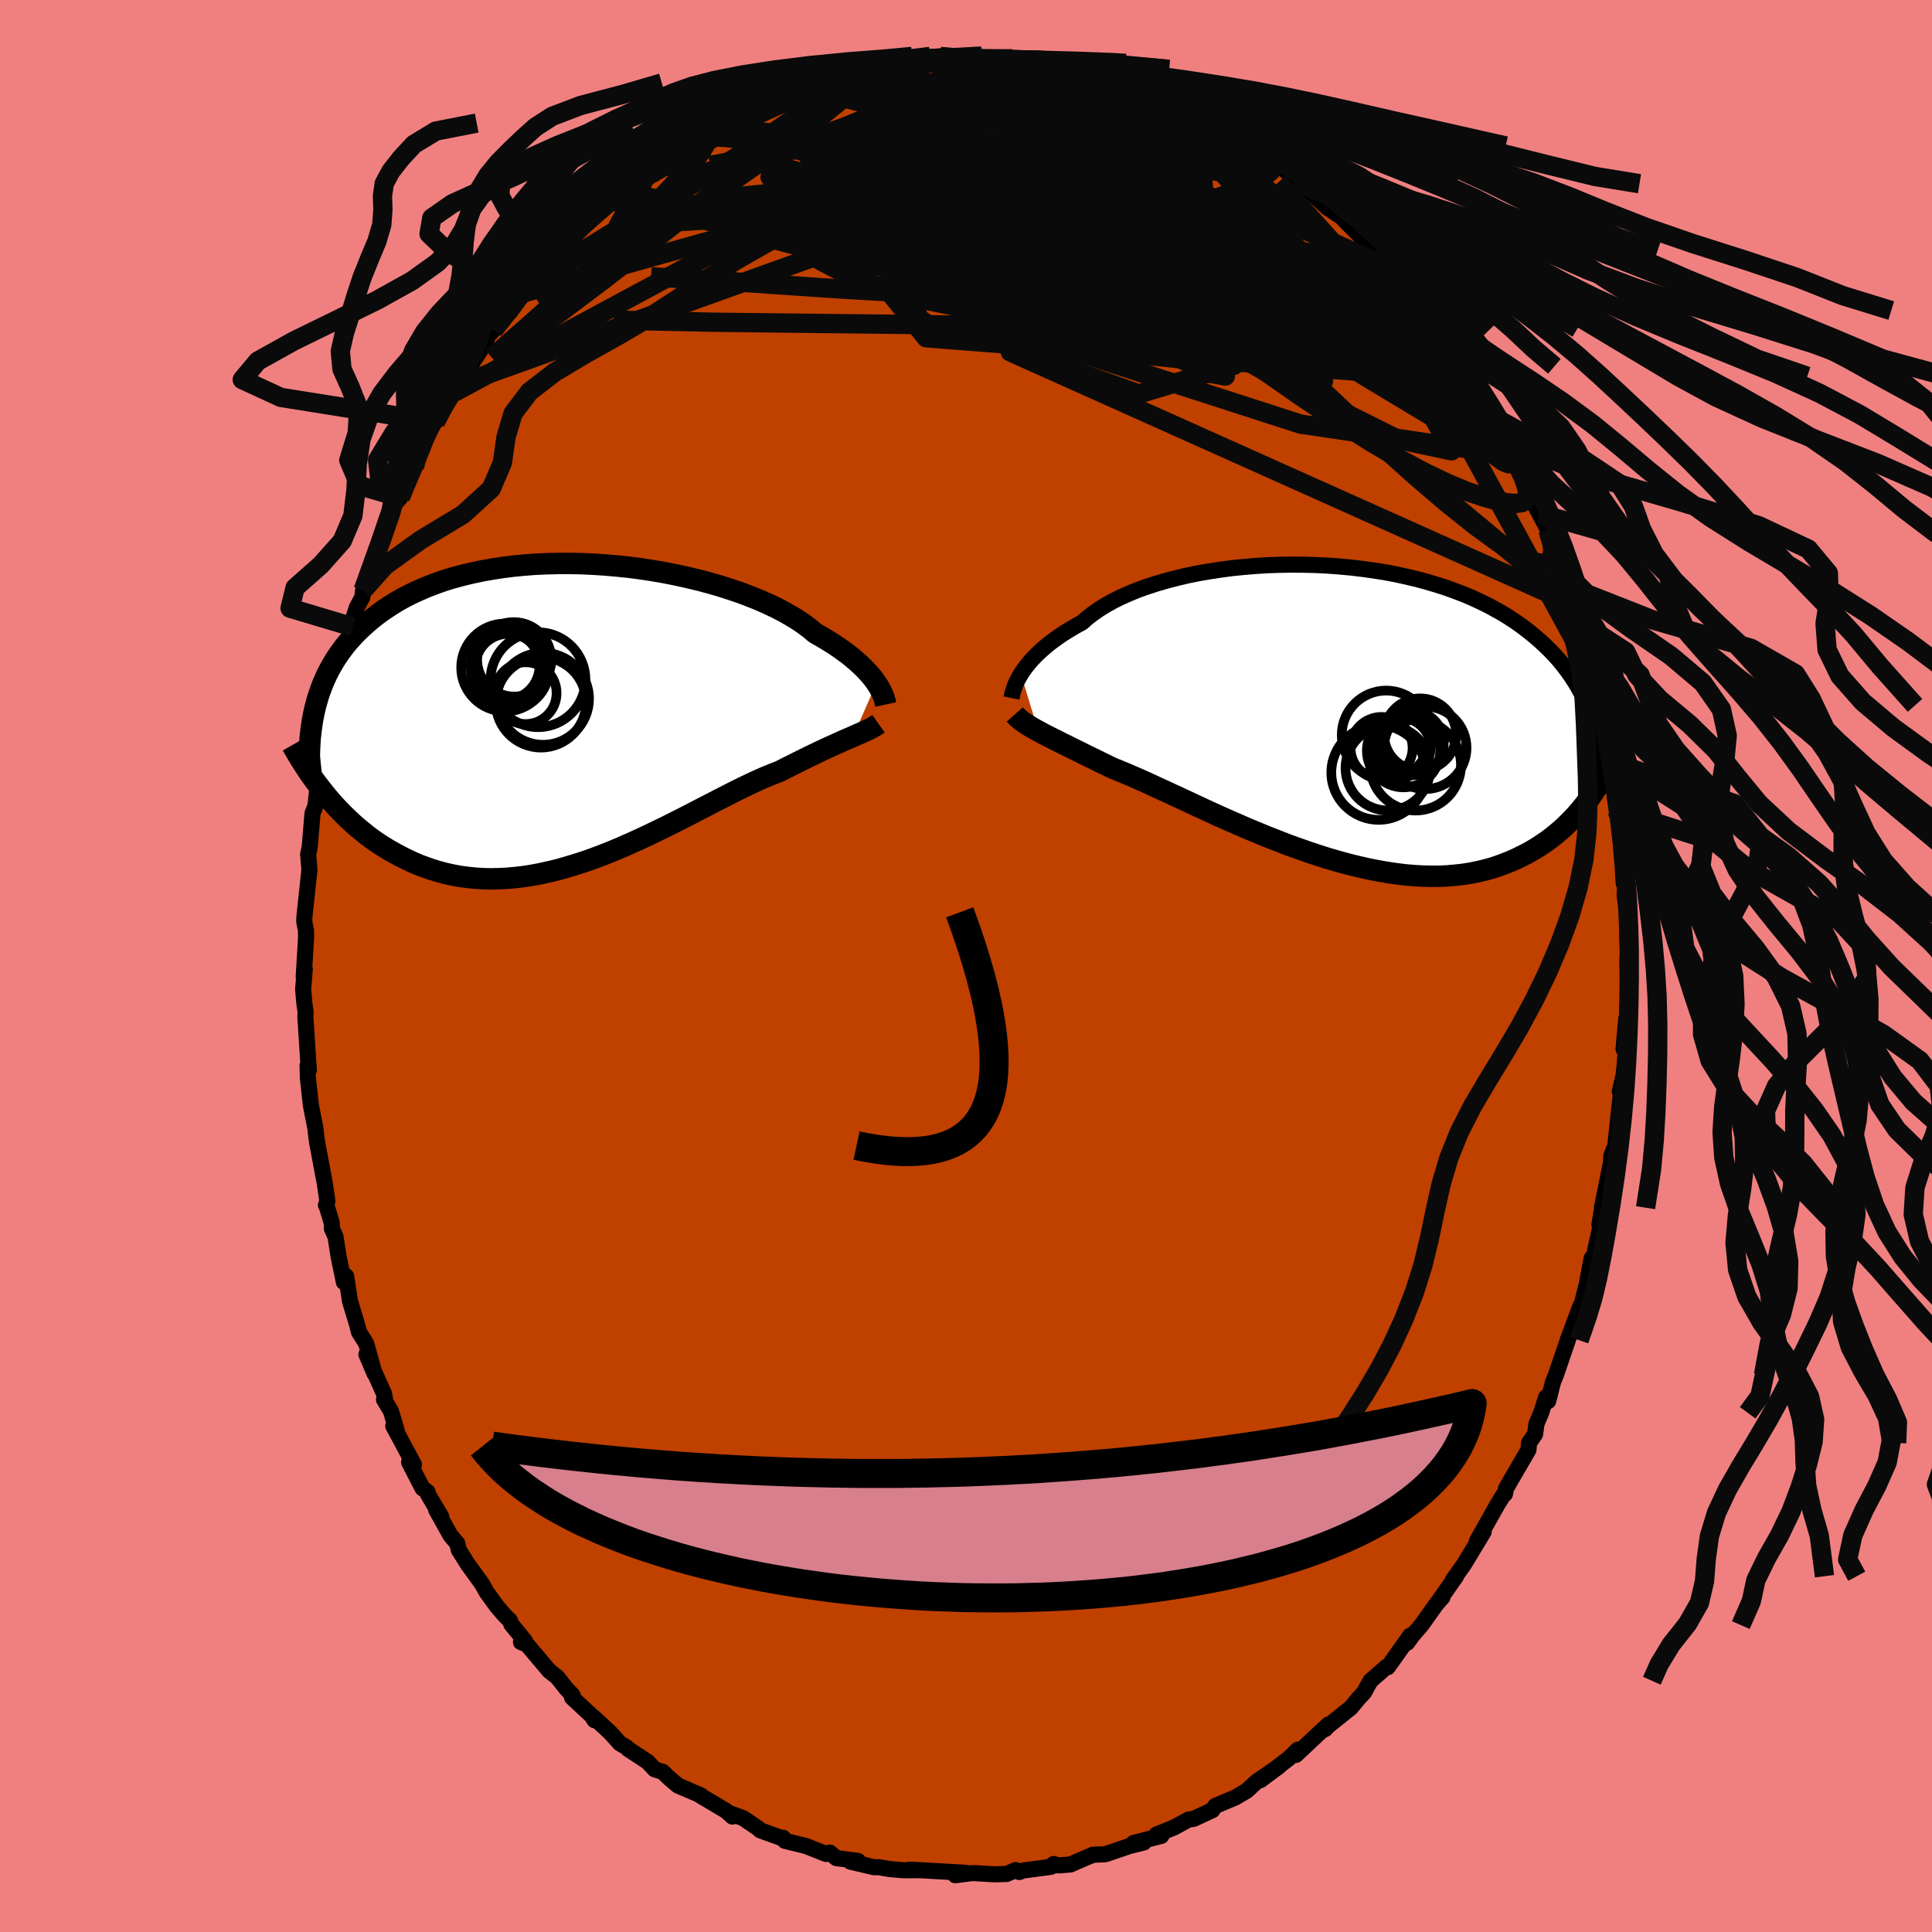 <svg xmlns="http://www.w3.org/2000/svg" width="500" height="500" viewBox="-100 -100 200 200"><defs><clipPath id="c"><path d="m31.4-3.18-.21-.3-.24-.31-.27-.32-.3-.33-.33-.34-.36-.35-.39-.34-.42-.36-.45-.36-.49-.36-.51-.36-.54-.36-.58-.36-.6-.36-.64-.36-.52-.44-.58-.44-.64-.44-.7-.43-.75-.43-.8-.42-.86-.41-.9-.4-.95-.38-.99-.38-1.03-.35-1.06-.34-1.1-.32-1.13-.3-1.16-.28-1.18-.26-1.2-.24-1.21-.21-1.23-.19-1.23-.16-1.24-.13-1.24-.11-1.24-.08-1.23-.06-1.22-.02h-1.22l-1.2.03-1.18.05-1.16.09-1.14.11-1.11.14-1.09.17-1.07.19-1.03.22-1 .24-.96.26-.94.29-.9.32-.86.33-.83.36-.8.37-.76.39-.72.41-.69.43-.66.44-.62.45-.59.46-.56.48-.53.48-.5.49-.47.5-.45.51-.42.53-.39.53-.37.54-.33.55-.32.56-.29.56-.26.58-.24.57-.22.59-.2.59-.17.6-.16.6.93 8.7.39.48.41.48.42.47.44.46.44.45.47.45.47.44.49.43.5.41.51.41.53.39.55.38.56.36.57.35.59.33.6.32.62.31.63.3.66.28.67.25.69.24.7.21.72.19.74.16.76.14.77.1.79.08.8.05.82.02.83-.02.84-.04.86-.08.87-.1.88-.14.89-.17.9-.2.91-.22.91-.26.92-.28.93-.3.93-.33.93-.35.93-.37.93-.39.93-.41.93-.42.92-.43.91-.44.91-.44.9-.45.89-.45.88-.45.86-.45.86-.44.83-.43.82-.42.8-.41.78-.39.76-.37.74-.35.72-.33.7-.3.67-.27.64-.25.62-.32.61-.3.59-.3.57-.28.56-.28.54-.26.52-.25.51-.24.49-.23.47-.21.46-.21.43-.19.42-.19.4-.17.37-.16"/></clipPath><clipPath id="b"><path d="m-32.28-4.07.21-.33.25-.35.27-.34.3-.36.33-.36.36-.36.39-.36.42-.37.45-.37.48-.36.52-.37.54-.36.57-.35.61-.36.63-.34.53-.47.58-.45.64-.45.7-.43.74-.42.81-.4.85-.38.9-.37.95-.34.99-.32 1.03-.3 1.07-.28 1.09-.26 1.13-.23 1.16-.2 1.18-.18 1.2-.16 1.21-.12 1.22-.1 1.24-.08 1.24-.04 1.24-.02 1.23.01 1.24.03 1.22.06 1.22.09 1.2.11 1.19.14 1.16.16 1.15.18 1.12.21 1.1.24 1.07.25 1.04.28 1.01.3.98.31.94.34.92.35.88.37.84.39.82.4.77.42.75.42.71.44.68.45.64.46.62.47.59.48.56.48.53.49.51.49.48.5.46.51.43.52.4.52.38.53.36.54.34.54.31.55.29.55.27.56.25.56.23.56.21.57-.2 8.27-.33.43-.34.44-.35.43-.36.42-.38.41-.4.41-.41.41-.43.39-.45.38-.46.37-.48.37-.5.34-.51.34-.53.32-.55.31-.57.29-.59.29-.61.27-.64.25-.65.24-.68.22-.7.19-.72.17-.75.15-.77.12-.79.09-.82.07-.84.04h-.86l-.88-.02-.9-.05-.93-.08-.94-.12-.96-.14-.97-.17-1-.2-1-.23-1.02-.25-1.02-.28-1.04-.3-1.04-.33-1.05-.35-1.06-.37-1.05-.38-1.05-.41-1.05-.41-1.04-.43-1.04-.43-1.03-.45-1.01-.44-1.01-.45-.98-.45-.97-.45-.94-.44-.93-.43-.9-.42-.87-.4-.85-.39-.81-.38-.79-.35-.75-.33-.72-.31-.68-.28-.65-.26-.66-.32-.64-.31-.62-.31-.61-.29-.58-.29-.56-.28-.54-.26-.51-.26-.5-.24-.47-.24-.45-.23-.43-.21-.41-.21-.38-.2-.36-.2"/></clipPath><filter id="a"><feTurbulence baseFrequency=".05" numOctaves="3" result="noise" type="noise"/><feDisplacementMap in="SourceGraphic" in2="noise" scale="2"/></filter></defs><rect width="100%" height="100%" x="-100" y="-100" fill="#F08080"/><path fill="#C04000" stroke="#000" stroke-linejoin="round" stroke-width="1.667" d="m68.47-.58.05 2.81.14-1.3-.27 5.53-.04-.98-.28 3.11.28.17-.28 2.58-.39 1.66.42-.8-.35 1.48-.26 2.37-.3 2.8-.13.13-.25.66-.05.77-.93 4.61.09-.35-.35 2.11.22-.32-1 4.52-.02-.74-.54 2.85-.42 1.64.15-.45v.16l-.42.93-1.27 3.41.03-.04-1.24 3.61-.31.78-.48 1.91-.21-.4-.52 1.61-.48 1.13-.15 1.09-.63.91-.05.7-1.87 3.21-.46.81-.11.56-.11.03-.63 1-2.16 3.84.7-.96-2.04 3.38-1.14 1.59.33-.37-1.67 2.38.25-.2-.65.74-1.52 2.14-.92 1.06-.56.77.31-.74-2.31 3.26-.15-.02-1.64 1.43-.37.65-.27.52-.63.69-.77.93-2.39 1.92-.27.3.35-.48-1.1 1.01-2.28 2.14.21-.55-.94.91-2.94 2.25 1.93-1.44-2.32 1.59-1.03.95-1.17.69-1.61.68-.48.21-.3.43-1.94.9-.5.06-1.53.83-1.82.74.51.13-2.87.73 1.06-.05-1.52.38-2.4.82-.18.03-1.18.04-.16.1.03-.04-2.19.95-1.24.1-.5-.15-.27.29-2.91.39-.37.15-.39-.2-.92.4-1.24.04-1.99-.12H.54l-1.65.21 1.08-.25-4.94-.28-.88-.04.88.05-1.51.01-1.46-.13-1.08-.19h-.52l-2.42-.57.78-.08-2.24-.29-.68-.57-.39.14-2.08-.82-2.18-.54-.17-.23-.01-.08.1.12-2.48-.9-.19-.19-1.57-1.07-1.2-.43.09.27-.61-.56-2.71-1.61.06-.02-2.38-1.02-.93-.79-.64-.63-.84-.26-.7-.76-2.03-1.33-.19-.2-.67-.39-1.03-1.14-1.69-1.56.09.3-.32-.48-2.01-1.87.05-.25-.67-.7-.91-1.16-.81-.63-2.34-2.76-.61-.24.42-.11-1.41-1.72-.16-.41-.55-.54-.8-.93-1.07-1.48-.44-.8-1.53-2.12-.9-1.44-.15-.66-.7-.82-1.49-2.67.53.72-1.36-2.29-.06-.28-.52-.37-1.39-2.7.5.24-2.14-3.99.38.55-.62-2.09-.72-1.2.15.22-.14-.81-1.83-4.08.84 1.97-.86-3.09-.75-1.2-.19-.75-.74-2.45-.4-2.58-.23.62-.55-2.66-.32-2.05-.37-.82-.01-.58-.56-1.86-.05-.01.15-.4-.27-1.86-.78-4.16-.09-.61-.1-.91-.47-2.41-.31-2.82-.03-1.28.05.27.08.24-.36-5.56.03-.49-.12-.77-.14-1.58.17-2.09-.11.78.24-3.94v-.83l-.11-.51-.08-.48.02-.42.49-4.59.03-.26-.13-1.65.16-.72.29-3.5.3-.75.25-2.26.06-.07.23-3.18-.06.77.72-3.57.27-.71.25-.99-.02-.33-.06.65 1.06-5.71.2-.4.94-2.51.04-.24-.33.25.74-2.28.56-1.03.09-.74 1.48-4.57-.51 1.91.81-1.89-.01-.35 1.58-4.14.5-.55.08-.65-.14.72 1.52-3.19.12-.68 1.33-2.79.74-1.48-.03.25 1.95-3.07.26-.73.79-1.4-.75 1.5.6-1.09.95-1.31 1.4-2.12.26-.71.57-.59 1.46-1.82.1-.07 1.2-1.86 1.13-1.21.82-.88 1.58-1.61.79-1.53-1.25 1.53 2.44-2.34.65-.82.28-.04 3.11-2.66.1-.39.46-.55-.49.66.74-.78 1.2-1.15 1.38-.63.58-.61.37-.21 1.93-1.58 1.2-.66 1.07-.69 1.87-1.22.31-.06.9-.25-.96-.03 4.17-1.65.21-.19 1.76-.99.59-.02-.14-.19 2.51-1.08-.48.68 2.13-1-.11.23 1.78-.69 1.61-.27-1.06.17 1.7-.5 1.03-.29 1.75-.01 1.93-.27.46-.48-.71.29 3.17-.32-.18-.12 1.15-.17 1.88.15.49.07 1.1.05.4-.31.95.29.32.13 3.53.02.27.03 1.78.31-.36.15.2-.17 2.02.62.27-.03 4.24.97.84.42 1.41.3-1.57-.59 2.28.58.75.59 1.73.73.86.37.03-.27 2.1 1.05-.64-.25 1.74.67.78.57.81.7 1.01.38 1.66 1 .92.74 1.95.84 1.12.69-1.03-.43 3.06 2.35.22.4.85.37-.6-.31 2.7 2.48.74.48 1.24.85-.24-.07 2.11 2.12-.13-.01 1.18 1.11 1.12 1.21 1.1 1.5-.6-.91.9 1.32 2.03 2.07-.42-.21.83 1.19 2.11 2.15-.61-.3 1.43 2.23 1.24 1.71.13-.02.58 1.03.28.41.56.89.91 1.93.63.94.52.63.34.7 1.11 2.69.64 1.09.84 1.5.61 1.78.8 1.66-.71-1.29 1.55 2.91.11.42.57 1.86.06-.77 1 3.29.29 1.1.6 1.85.69 1.83.17.41 1.03 3.9-.37-.39.31 1.09 1.09 3.64-.55-1.36.42.96.77 3.78.28 1.23.15 1.4.12-.09-.03-.03.2 3.28.26 1.7.07-.06.31 3.32.21 2.56.11 1.72.19.26-.1.92.16 1.21.1.81.05 2.81.09.28-.11 1.7.05 2.81" filter="url(#a)"/><path fill="#fff" d="m-32.28-4.07.21-.33.25-.35.27-.34.3-.36.33-.36.36-.36.39-.36.42-.37.45-.37.48-.36.52-.37.54-.36.57-.35.61-.36.63-.34.53-.47.58-.45.64-.45.7-.43.74-.42.81-.4.85-.38.9-.37.95-.34.99-.32 1.03-.3 1.07-.28 1.09-.26 1.13-.23 1.16-.2 1.18-.18 1.2-.16 1.21-.12 1.22-.1 1.24-.08 1.24-.04 1.24-.02 1.23.01 1.24.03 1.22.06 1.22.09 1.2.11 1.19.14 1.16.16 1.15.18 1.12.21 1.1.24 1.07.25 1.04.28 1.01.3.98.31.94.34.92.35.88.37.84.39.82.4.77.42.75.42.71.44.68.45.64.46.62.47.59.48.56.48.53.49.51.49.48.5.46.51.43.52.4.52.38.53.36.54.34.54.31.55.29.55.27.56.25.56.23.56.21.57-.2 8.27-.33.43-.34.44-.35.43-.36.42-.38.41-.4.41-.41.41-.43.39-.45.38-.46.37-.48.37-.5.34-.51.34-.53.32-.55.31-.57.29-.59.29-.61.27-.64.25-.65.24-.68.22-.7.19-.72.17-.75.15-.77.12-.79.09-.82.07-.84.04h-.86l-.88-.02-.9-.05-.93-.08-.94-.12-.96-.14-.97-.17-1-.2-1-.23-1.02-.25-1.02-.28-1.04-.3-1.04-.33-1.05-.35-1.06-.37-1.05-.38-1.05-.41-1.05-.41-1.04-.43-1.04-.43-1.03-.45-1.01-.44-1.01-.45-.98-.45-.97-.45-.94-.44-.93-.43-.9-.42-.87-.4-.85-.39-.81-.38-.79-.35-.75-.33-.72-.31-.68-.28-.65-.26-.66-.32-.64-.31-.62-.31-.61-.29-.58-.29-.56-.28-.54-.26-.51-.26-.5-.24-.47-.24-.45-.23-.43-.21-.41-.21-.38-.2-.36-.2" filter="url(#a)" transform="translate(37.96 -26.14)"/><path fill="#fff" d="m31.4-3.18-.21-.3-.24-.31-.27-.32-.3-.33-.33-.34-.36-.35-.39-.34-.42-.36-.45-.36-.49-.36-.51-.36-.54-.36-.58-.36-.6-.36-.64-.36-.52-.44-.58-.44-.64-.44-.7-.43-.75-.43-.8-.42-.86-.41-.9-.4-.95-.38-.99-.38-1.03-.35-1.06-.34-1.1-.32-1.13-.3-1.16-.28-1.18-.26-1.2-.24-1.21-.21-1.23-.19-1.23-.16-1.24-.13-1.24-.11-1.24-.08-1.23-.06-1.22-.02h-1.22l-1.2.03-1.18.05-1.16.09-1.14.11-1.11.14-1.09.17-1.07.19-1.03.22-1 .24-.96.26-.94.29-.9.32-.86.33-.83.36-.8.37-.76.39-.72.41-.69.43-.66.44-.62.45-.59.46-.56.48-.53.48-.5.49-.47.5-.45.51-.42.53-.39.53-.37.54-.33.55-.32.56-.29.56-.26.58-.24.57-.22.59-.2.59-.17.6-.16.6.93 8.7.39.48.41.48.42.47.44.46.44.45.47.45.47.44.49.43.5.41.51.41.53.39.55.38.56.36.57.35.59.33.6.32.62.31.63.3.66.28.67.25.69.24.7.21.72.19.74.16.76.14.77.1.79.08.8.05.82.02.83-.02.84-.04.86-.08.87-.1.88-.14.89-.17.9-.2.91-.22.91-.26.92-.28.93-.3.93-.33.93-.35.93-.37.93-.39.93-.41.93-.42.92-.43.91-.44.91-.44.9-.45.89-.45.88-.45.86-.45.86-.44.83-.43.82-.42.8-.41.78-.39.76-.37.74-.35.72-.33.7-.3.67-.27.64-.25.62-.32.61-.3.59-.3.57-.28.56-.28.54-.26.52-.25.51-.24.49-.23.47-.21.46-.21.43-.19.42-.19.4-.17.37-.16" filter="url(#a)" transform="translate(-40.67 -26.1)"/><g fill="none" stroke="#000" transform="translate(37.96 -26.14)"><path stroke-linejoin="round" stroke-width="1.667" d="m-33.25-1.6.03-.15.04-.18.04-.2.07-.23.08-.24.09-.27.12-.28.14-.29.17-.31.19-.32.21-.33.25-.35.27-.34.3-.36.33-.36.36-.36.39-.36.42-.37.45-.37.48-.36.52-.37.54-.36.57-.35.61-.36.63-.34.53-.47.58-.45.64-.45.7-.43.74-.42.81-.4.85-.38.9-.37.95-.34.99-.32 1.03-.3 1.07-.28 1.09-.26 1.13-.23 1.16-.2 1.18-.18 1.2-.16 1.21-.12 1.22-.1 1.24-.08 1.24-.04 1.24-.02 1.23.01 1.24.03 1.22.06 1.22.09 1.2.11 1.19.14 1.16.16 1.15.18 1.12.21 1.1.24 1.07.25 1.04.28 1.01.3.98.31.94.34.92.35.88.37.84.39.82.4.77.42.75.42.71.44.68.45.64.46.62.47.59.48.56.48.53.49.51.49.48.5.46.51.43.52.4.52.38.53.36.54.34.54.31.55.29.55.27.56.25.56.23.56.21.57.2.57.17.58.17.57.14.58.13.58.11.58.1.58.09.59.07.59.06.58" filter="url(#a)"/><path stroke-linejoin="round" stroke-width="2.222" d="m-32.91.1.15.17.18.17.19.17.21.17.23.16.25.17.28.17.29.18.32.18.34.18.36.2.38.2.41.21.43.21.45.23.47.24.5.24.51.26.54.26.56.28.58.29.61.29.62.31.64.31.66.32.65.26.68.28.72.31.75.33.79.35.81.38.85.39.87.4.9.42.93.43.94.44.97.45.98.45 1.01.45 1.01.44 1.03.45 1.04.43 1.04.43 1.05.41 1.05.41 1.05.38 1.06.37 1.05.35 1.04.33 1.04.3 1.02.28 1.02.25 1 .23 1 .2.97.17.96.14.94.12.93.08.9.05.88.02h.86l.84-.04.82-.07.79-.09.77-.12.75-.15.72-.17.7-.19.68-.22.65-.24.64-.25.61-.27.59-.29.57-.29.55-.31.53-.32.51-.34.5-.34.48-.37.46-.37.45-.38.43-.39.41-.41.4-.41.38-.41.36-.42.35-.43.34-.44.33-.43.31-.44.29-.44.29-.44.27-.45.26-.44.25-.45.24-.44.23-.44.22-.44.21-.44" filter="url(#a)"/><circle cx="5.534" cy="2.223" r="4.596" clip-path="url(#b)" filter="url(#a)"/><circle cx="5.059" cy="3.568" r="3.212" clip-path="url(#b)" filter="url(#a)"/><circle cx="7.334" cy="3.853" r="3.796" clip-path="url(#b)" filter="url(#a)"/><circle cx="8.164" cy="3.053" r="3.336" clip-path="url(#b)" filter="url(#a)"/><circle cx="7.064" cy="3.533" r="3.07" clip-path="url(#b)" filter="url(#a)"/><circle cx="4.754" cy="6.113" r="4.896" clip-path="url(#b)" filter="url(#a)"/><circle cx="8.584" cy="5.348" r="4.698" clip-path="url(#b)" filter="url(#a)"/><circle cx="5.709" cy="5.658" r="4.382" clip-path="url(#b)" filter="url(#a)"/><circle cx="9.049" cy="2.168" r="3.732" clip-path="url(#b)" filter="url(#a)"/><circle cx="9.584" cy="3.553" r="4.27" clip-path="url(#b)" filter="url(#a)"/></g><g fill="none" stroke="#000" transform="translate(-40.67 -26.1)"><path stroke-linejoin="round" stroke-width="2.222" d="m32.36-.97-.03-.14-.03-.16-.05-.17-.06-.2-.08-.22-.1-.23-.12-.25-.14-.27-.16-.28-.19-.29-.21-.3-.24-.31-.27-.32-.3-.33-.33-.34-.36-.35-.39-.34-.42-.36-.45-.36-.49-.36-.51-.36-.54-.36-.58-.36-.6-.36-.64-.36-.52-.44-.58-.44-.64-.44-.7-.43-.75-.43-.8-.42-.86-.41-.9-.4-.95-.38-.99-.38-1.03-.35-1.06-.34-1.1-.32-1.13-.3-1.16-.28-1.18-.26-1.2-.24-1.21-.21-1.23-.19-1.23-.16-1.24-.13-1.24-.11-1.24-.08-1.23-.06-1.22-.02h-1.22l-1.2.03-1.18.05-1.16.09-1.14.11-1.11.14-1.09.17-1.07.19-1.03.22-1 .24-.96.26-.94.29-.9.32-.86.33-.83.36-.8.37-.76.39-.72.41-.69.43-.66.44-.62.45-.59.46-.56.48-.53.48-.5.49-.47.5-.45.51-.42.53-.39.53-.37.54-.33.55-.32.56-.29.56-.26.58-.24.57-.22.59-.2.59-.17.6-.16.6-.13.6-.12.61-.09.61-.08.61-.07.62-.04.62-.03.62-.02.62v.62l.02.63" filter="url(#a)"/><path stroke-linejoin="round" stroke-width="2.222" d="m31.61 1.02-.17.12-.19.12-.21.12-.23.13-.25.12-.27.13-.3.13-.31.14-.34.15-.36.16-.37.16-.4.17-.42.19-.43.19-.46.21-.47.21-.49.23-.51.24-.52.25-.54.26-.56.28-.57.28-.59.3-.61.3-.62.32-.64.25-.67.27-.7.3-.72.33-.74.35-.76.37-.78.39-.8.41-.82.42-.83.43-.86.44-.86.45-.88.45-.89.45-.9.45-.91.44-.91.44-.92.43-.93.42-.93.41-.93.39-.93.37-.93.35-.93.33-.93.3-.92.28-.91.26-.91.22-.9.2-.89.17-.88.14-.87.1-.86.08-.84.04-.83.02-.82-.02-.8-.05-.79-.08-.77-.1-.76-.14-.74-.16-.72-.19-.7-.21-.69-.24-.67-.25-.66-.28-.63-.3-.62-.31-.6-.32-.59-.33-.57-.35-.56-.36-.55-.38-.53-.39-.51-.41-.5-.41-.49-.43-.47-.44-.47-.45-.44-.45-.44-.46-.42-.47-.41-.48-.39-.48-.38-.48-.37-.48-.36-.49-.35-.49-.33-.5-.32-.49-.31-.49-.3-.49-.29-.5-.28-.49" filter="url(#a)"/><circle cx="-6.701" cy="-4.875" r="3.418" clip-path="url(#c)" filter="url(#a)"/><circle cx="-3.121" cy="-1.565" r="4.764" clip-path="url(#c)" filter="url(#a)"/><circle cx="-6.106" cy="-5.62" r="3.83" clip-path="url(#c)" filter="url(#a)"/><circle cx="-6.536" cy="-4.56" r="4.024" clip-path="url(#c)" filter="url(#a)"/><circle cx="-7.036" cy="-4.995" r="3.56" clip-path="url(#c)" filter="url(#a)"/><circle cx="-3.331" cy="-1.185" r="4.674" clip-path="url(#c)" filter="url(#a)"/><circle cx="-7.041" cy="-4.805" r="4.548" clip-path="url(#c)" filter="url(#a)"/><circle cx="-6.151" cy="-5.62" r="3.878" clip-path="url(#c)" filter="url(#a)"/><circle cx="-3.636" cy="-3.535" r="4.91" clip-path="url(#c)" filter="url(#a)"/><circle cx="-4.911" cy="-2.145" r="3.198" clip-path="url(#c)" filter="url(#a)"/></g><g fill="none" stroke="#0A0A0A" stroke-linejoin="round" stroke-width="2"><path d="m26.55-86.63 1.38.86 1.16.7.92.58.65.5.4.43.14.35-.11.24-.36.13-.61.02-.87-.1-1.18-.24-1.56-.39-2-.57-2.47-.76-2.9-.95-3.3-1.16-3.7-1.36-4.19-1.62-4.84-1.94m49.03 30.86.39.63.55.97.6 1.06.56 1 .5.93.45.87.36.78.25.62.07.34-.13-.02-.38-.43-.62-.86-.87-1.28-1.13-1.68-1.38-2.09-1.64-2.5-1.85-2.87-2-3.2" filter="url(#a)"/><path d="m-19.21-90.14.67-.33 1.33-.28 1.59-.19 1.77-.13 1.95-.12 2.06-.09 2.14-.07 2.23-.05 2.31-.03 2.4-.03h2.43l2.41.01 2.32.05 2.17.06 2.01.06 1.78.03 1.48-.06 1.03-.17m39.65 34.6.44.69.44.95.38.98.22.79-.01.44-.3.01-.62-.46-.94-.93-1.25-1.37-1.58-1.82-1.92-2.27-2.3-2.76-2.71-3.29-3.16-3.84-3.69-4.48-4.36-5.25" filter="url(#a)"/><path d="m-19.35-90.33 1.9-.4 1.94.22 2.45.53 3.02.79 3.51 1.05 3.96 1.3 4.4 1.55 4.83 1.77 5.28 1.99 5.63 2.16 5.87 2.29 5.96 2.33 6.03 2.38 6.14 2.43M7.69-93.27l.78.1 1.48.39 1.86.53 1.96.59 1.79.56 1.56.52 1.37.49 1.24.47 1.15.45 1.01.4.81.31.56.2.31.07.07-.03-.18-.14-.41-.22-.73-.37m22.2 17.64-.06-.15.5.61.54.71.39.59.2.42-.04.24-.31.01-.66-.29-1.04-.66-1.46-1.07-1.88-1.49-2.3-1.89-2.7-2.26-3.1-2.63-3.54-3.03-4.03-3.5" filter="url(#a)"/><path d="m43.92-72.22.93 1.28.58.97.16.7-.18.54-.51.42-.89.26-1.3.07-1.76-.19-2.25-.45-2.73-.71-3.22-.95-3.69-1.17-4.18-1.37-4.71-1.59-5.26-1.84-5.84-2.11-6.42-2.38-6.99-2.67-7.5-3.07m9.17-7.68 1.32.12.78.09.49.09.32.14.2.21.06.29-.16.37-.5.46-.94.56-1.41.69-1.85.82-2.24.98-2.64 1.13-3.08 1.25-3.65 1.36-4.33 1.46-5 1.53-5.41 1.49" filter="url(#a)"/><path d="m-16.84-91.41.19.21.62-.08.59-.07.4.05.18.18-.05.35-.25.51-.46.7-.75.93-1.1 1.16-1.5 1.43-1.94 1.69-2.36 1.97-2.78 2.26-3.23 2.59-3.72 2.96-4.24 3.32-4.74 3.57-5.05 3.5m73.58-22.45 1.39.87 1.17.71.93.61.69.53.49.5.3.44.11.38-.08.31-.29.24-.5.16-.73.08-.98-.02-1.27-.14-1.59-.26-1.93-.38-2.29-.52-2.65-.67-3.04-.82-3.41-.97-3.79-1.13-4.24-1.27L.03-89.4l-5.45-1.62" filter="url(#a)"/><path d="m15.1-91.75 1.71.56 1.21.52.91.42.65.33.42.25.24.22.05.22-.13.21-.32.21-.52.21-.76.18-1.02.15-1.35.08-1.75.02-2.2-.07-2.65-.15-3.1-.25-3.51-.35-3.92-.48-4.4-.58-4.89-.68m-18.9 5.69 1.45-.59 1.95-.2 2.32.21 2.83.5 3.44.71 4.02.87 4.5 1.05 4.83 1.25 5.11 1.46 5.39 1.66 5.67 1.86 5.95 2.03 6.21 2.16 6.44 2.27 6.68 2.41 6.91 2.61" filter="url(#a)"/><path d="m44.52-71.31-.05-.13.49.63.54.76.42.7.27.6.09.51-.12.36-.34.19-.62-.03-.92-.28-1.25-.51-1.59-.76-1.93-.96-2.23-1.18-2.52-1.39-2.82-1.62-3.16-1.85-3.58-2.12-4.08-2.4-4.59-2.73-5.02-3.11-5.28-3.49" filter="url(#a)"/><path d="m49.37-65.7.05.46.6 1.04.59.93.43.67.26.47.13.33-.01.21-.15.06-.32-.12-.53-.34-.75-.58-.99-.85-1.25-1.17-1.55-1.55-1.89-2.01-2.26-2.51-2.66-3-3.11-3.47-3.65-3.97m-51.52-9.04.52-.35.89-.33.84-.25.76-.19.65-.13.52-.08.37.01.23.1.1.18-.03.28-.2.38-.4.48-.64.6-.93.74-1.23.9-1.56 1.09-1.91 1.3-2.28 1.5-2.63 1.67-2.96 1.81-3.3 1.97-3.69 2.23-4.22 2.6" filter="url(#a)"/><path d="m7.69-93.27.55.07.79.31.72.45.31.51-.34.53-1.11.52-1.84.57-2.5.66-3.16.82-3.87.98-4.68 1.13-5.5 1.22-6.3 1.3-7.14 1.36" filter="url(#a)"/><path d="m6-93.76.66.14.88.24.98.31 1.22.37 1.52.45 1.72.5 1.75.51 1.61.47 1.37.42 1.13.34.93.3.77.24.61.2.43.12.21.04-.04-.04-.3-.13-.58-.21-.99-.37M-.3-93.94l.97.03 1.09.12 1.41.26 1.74.34 1.92.41 1.94.45 1.86.47 1.76.5 1.73.5 1.71.5 1.67.47 1.54.42 1.29.31.94.2.58.07.29-.01h.18m34.81 37.13.64 1.41.33 1.08.03.68-.2.41-.4.23-.62.08-.86-.07-1.11-.22-1.4-.39-1.68-.57-1.98-.82-2.31-1.1-2.65-1.42-3.02-1.78-3.4-2.15-3.8-2.54-4.2-2.93-4.59-3.29-4.97-3.65-5.37-3.98-5.83-4.35-6.44-4.77-7.08-5.26m-9.74-5.02.81-.13.39-.05h.47l.49.1.32.23v.39l-.38.57-.76.77-1.11.97-1.47 1.19-1.87 1.46-2.33 1.75-2.84 2.06-3.39 2.36-3.92 2.67-4.45 2.96-4.94 3.24-5.41 3.48" filter="url(#a)"/><path d="m42.3-74.02.82 1.05.27.68-.07.52-.32.51-.59.51-.9.48-1.27.43-1.66.35-2.08.25-2.53.11-3.03-.03-3.56-.18-4.1-.33-4.65-.46-5.17-.55-5.68-.67-6.2-.79-6.74-.94-7.24-1.13-7.65-1.4-7.98-1.81" filter="url(#a)"/><path d="m55.04-56.25.47 1.1.5 1.27.33 1.02.07.65-.23.22-.55-.22-.88-.64-1.22-1.06-1.58-1.44-1.93-1.85-2.31-2.27-2.69-2.69-3.08-3.16-3.5-3.67-3.94-4.26-4.41-4.87-4.86-5.49m35.1 38.82.33 1.08.09.73-.13.68-.39.48-.71.15-1.06-.26-1.46-.71-1.91-1.21-2.39-1.74-2.87-2.29-3.33-2.85-3.77-3.38-4.19-3.9-4.67-4.43-5.25-5-5.95-5.65-6.68-6.37-7.24-7.06m-15.56-7.03 2.14-.19 1.49.01 1.52.16 1.63.29 1.71.38 1.78.43 1.87.49 1.99.53 2.09.57 2.14.59 2.11.61 2.02.6 1.92.59 1.84.58 1.8.57 1.75.53 1.65.48 1.43.38 1.11.27.71.16.28.03" filter="url(#a)"/><path d="m44.52-71.31-.24-.14-.05.64-.36.79-.84.76-1.37.69-1.9.64-2.5.58-3.13.49-3.82.38-4.52.24-5.21.09-5.91-.01-6.58-.08-7.31-.09-8.09-.1-8.92-.1-9.76-.11-10.49-.22" filter="url(#a)"/><path d="m42.3-74.02.71 1.04-.04.69-.63.52-1.09.53-1.58.54-2.13.51-2.72.45-3.33.36-3.99.26-4.72.16-5.51.04-6.34-.08-7.19-.22-7.99-.36-8.71-.5-9.4-.64-10.24-.63M7.89-93.44l1.65.45 1.72.43 1.67.41 1.37.35 1.03.27.81.23.65.23.54.23.39.2.23.16.03.11-.18.06-.41.01-.66-.02-.94-.07-1.21-.12-1.49-.18-1.75-.25-2.05-.35-2.43-.48-2.95-.63-3.61-.78" filter="url(#a)"/><path d="m8.05-93.42-.16.11.17.19.32.35.21.49-.19.56-.82.58-1.59.61-2.38.67-3.11.81-3.83.98-4.58 1.16-5.37 1.28-6.17 1.35-7.01 1.41m-6.17.28.8-.57 1.13-.8 1.1-.72.94-.56.71-.37.51-.19.35-.03.2.12.05.28-.16.47-.43.71-.74.96-1.06 1.23-1.39 1.52-1.71 1.81-2.03 2.1-2.36 2.38-2.66 2.6-2.95 2.73-3.21 2.84-3.54 3.1m36.11-29.31 1.49-.39 1.46-.27 1.4-.22 1.25-.2 1.08-.17.95-.14.86-.11.76-.08.62-.04h.44l.21.04-.05.07-.35.12-.66.15-.97.2-1.25.23-1.55.27-1.93.31-2.56.39" filter="url(#a)"/><path d="m-19.21-90.14.57-.36 1.06-.38 1.11-.32 1.12-.31 1.1-.31 1.05-.29.96-.26.85-.22.73-.18.6-.14.42-.08.19-.02-.1.05-.41.12-.75.21-1.12.31-1.5.39-1.8.41m-37.6 31.41L-4.7-77.36l18.4-3.67 3.06.64-6.85.4-9.93-.65-7.17-1.09-1.75-.69 3.35.26L.9-80.92l7.23 1.8 5.97 1.71 3.66 1.1 1.25.33-.65-.27-2.04-.54-3.1-.51-3.71-.25-3.11.02-.94.17 1.93.13 3.96.53 5.72 2.16 8.28 2.12-10.09-19.04" filter="url(#a)"/><path d="M-32.63-82.59-36-76.66l9.03-.57 10.35.44 6.62.17 2.21-1-.37-1.36-.28-.55 2.13.81 5.64 2.03 8.56 2.78 9.52 3.02 7.98 2.79 4.26 2.11-.65 1-5.58-.41-9.54-1.81-12.05-2.75-12.75-2.9-10.15-2.65-1.18-3.37 15.6-5.5 33.2-2.25" filter="url(#a)"/><path d="m-52.99-59.38 33.74-18.16 6.74-6.46 2.47-2.1.18 1.33.17 4.06 3.43 5.12 7.68 4.1 9.87 1.7 8.6-.93 4.82-2.76.44-3.33-2.8-2.64-4.26-.97-4.13 1.15-2.79 2.99-.47 3.76 2.48 2.86 4.72.28 3.47-3.74-5.11-9.37-19.9-11.38" filter="url(#a)"/><path d="m51.56-62.08-35.14-6.2-3.38-1.21-6.12-2.17-6.61-2.02-2.47-.9 2.3.15 5.48.39 6.74-.22 6.47-1.14 5.23-1.51 3.73-.9 2.36.26.43.53-3.36-1.43-7.91-4.74-5.51-4.56 17.37 3.96" filter="url(#a)"/><path d="m23.95-88.28 1.9 23.2-17.4-3.11-7.98-3.58 2.28-.51 7.33 1.12 8.22 1.83 7.35 2.43 5.89 2.75 3.96 2.36 1.51 1.23-1.27-.25-4.02-1.5-6.16-2.2-7.15-2.36-6.53-2.22-4.48-2.05-1.9-1.97-.1-1.85-.09-1.32-2-.01-5.09 1.99-6.65 3.92 4.31 5.35 56.54 4.39" filter="url(#a)"/><path d="M56.49-52.86 34.62-56.1 6.1-65.31l-13.88-6.51-2.8-4.37 3.25-3.42 6.59-2.58 8.35-1.11 8.78 1.04 7.94 3.3 5.71 4.84 2.48 4.99-.37 3.87-.75 2.33 1.33.73.71-2.99-10.36-12.17-25.75-16.8" filter="url(#a)"/><path d="m19.86-89.85 7.94 27.64-9.91 2.99-7.54-2.69-4.1-3.22-1.86-1.4-1.57.43-2.46.81-2.99-.22-2.27-1.55-.66-2.11.52-1.61.29-.63-1.06-.14-1.97-.58-.73-1.43 2.8-1.69 6.57-1.09 6.93-.79 1.33-2.24-4.84-4.49 17.93-5.09" filter="url(#a)"/><path d="m17.38-91.17 15.6 14.52-.35 4.38-1.97.19 1.45.16 2.4.06.85-.46-.93-.18-1.99 1.13L29.42-69l-4.62 2.3-5.75.79-4.14-.92 2.43-.63 16.06 5.5 29.45 24.5" filter="url(#a)"/><path d="m46.85-68.83-7.98-3.74-13.96-4.53-8.99-3.3-3.87-2.37-1.53-1.15-.75.52-.16 2.05.8 2.77 2.11 2.44 3.31 1.38 4.12.33 4.53-.04 4.84.65 5.08 2.13 4.87 3.61 3.38 3.93-.11 2.27-5.62-1.3-11.67-5.46-14.76-7.86-9.62-5.84 8.56 2.55 42.71 18.74" filter="url(#a)"/><path d="m52.42-60.64-40.75-4.28 1.83-6.73 3.4-6.68 1-3.86-.01-.88-.69 1.03-1.83 1.71-3.43 1.42-4.92.58-5.58-.24-4.85-.55-2.75-.21-.11.54 1.9 1.14 2.35 1.14 1.31.37.09-.74.51-1.39 2.96-.67 4.82 1.27 1.69 2.07-4.72-2.78 15.22-11.47" filter="url(#a)"/><path d="m43.42-72.81-33.29-4.37-6.1-2.61-4.57-2.01-4.59-.55-3.95.16-2.71-.25-1.41-1.02-.72-1.31-.84-.81-1.12.24-.57 1.35 1.43 2.03L-10.4-80l7.74 1.25 9.27.24 8.48-.43 6.25-.08 4.49 1.96 3.93 5.39-.93 4.32-32.65-26.64" filter="url(#a)"/><path d="m-26.19-86.95 37.93 4.66 6.38.06-6.49-1.47-10.16-.25-9.55 1.61-6.51 2.89-2.47 3.21 1.34 2.88 4.53 2.39 7.41 2.13 9.98 2.03 11.22 1.63 9.55.39 4.5-1.75-2.24-4.07-7.24-5.11-8.14-3.96-7.44-1.44-14.99 1.03-37.57 10.51" filter="url(#a)"/><path d="M54.52-56.88 10.59-76.53l-6.8-1.61 9.25 4.98 9.16 5.52 2.97 3.56-2.9 1.24-6.17-.66-6.85-2.02-5.68-2.86-3.3-2.97-.19-2.13 3.2-.29 6.15 2.06 7.63 3.92 6.68 4.2 3.11 2.52-1.78-.33-5.32-2.69-5.48-3.21-3.86-2.34-6.31-2.31-12.82-5.47L.8-93.89" filter="url(#a)"/><path d="m20.75-89.75 7.6 9.29 7.9 8.16 1.19 2.38-3.48.08-6.51-.86-8.36-1.62-8.74-2.15-7.57-2.11-5.54-1.63-3.82-1.05-3.12-.77-3.17-.85-3.14-.96-2.45-.7-1.39.03-.43.85.92.96 4.33-.66 10.02-4.97 4.22-7.68" filter="url(#a)"/><path d="M51.56-62.08 11.45-75.29l1.19-6.29 6.72-2.51 4.06-.72 1.01.14-.96.43-1.87.19-2.17-.42-2.32-1.08-2.63-1.51-2.95-1.51-2.9-1.03-2.24-.26-1.16.5-.1.99.64 1.1 1.4 1.06 2.86 1.37 4.96 2.39 5.83 3.88 2.38 4.94-9.72 3.82-49.27-10.39" filter="url(#a)"/><path d="M62.85-37.46 4.59-63.57-.72-78.12l8.02-4.77 6.62.71 1.72 2.78-1.12 2.89-.2 2.42 2.56 2.14 3.43 1.73.54.42-3.63-1.68-4.09-3.42-.31-4.32-3.12-6.03-24.89-6.48" filter="url(#a)"/><path d="m43.92-72.22-17-7.63-3.93 1.4-10.45.31-12.65-1.02-8.05-1.01-1.24-.22 3.96.88 6.9 2.34 8.98 4.22 11.12 6.12 12.37 6.93 10.79 5.39 5.54 1.18-2.42-4.44-12.22-9.18-25.57-10.32-46.65-1.87" filter="url(#a)"/><path d="m-.79-94.01.05 7.61-12.39 3.79-1.95.94 7.32 1.1 9.22 2.09 5.66 2.25 1.21 1.59-1.23.75-1.76.08-2.03-.34-2.63-.34-2.22.39 1.31 1.81 8.13 3.18 14.89 3.48 16.33 3.27 12.27 7.39 13.29 24.35" filter="url(#a)"/><path d="M50.19-63.77 25.17-76.14l-18-5.79-3.83-.64 2.37 2.26 2.62 2.8 1.55 2.44 1.5 2.39 2.51 2.58 3.52 2.25 3.39.97 1.8-.94-.68-2.7-2.95-3.7-4.14-3.87-4.03-3.49-2.92-2.75-1.46-1.74-.03-.55 1.52.49 3.81 1.01 6.96.97 7.31-.04-5.27-5.29" filter="url(#a)"/><path d="m-44.2-71.67 18.07-7.75 5.15-.49h9.43l10.71 1.7 8.68 3.11 5.62 3.09 2.52 1.88-.3.3-2.39-1-3.34-1.74-3.14-1.96-2.28-1.84-1.47-1.65-1.35-1.48-1.83-1.19-2.07-.53-.69.66L.1-78.37l7.78 3.32 10.79 3.06 10.27 1.33 9.99 1.03L48.76-66M-6.81-93.55l2.23-.27 2.63-.08 2.5.03 2.34.1 2.25.18 2.26.28 2.32.37 2.43.47 2.53.56 2.64.65 2.75.72 2.9.79 3.04.86 3.17.93 3.25 1.01 3.28 1.09 3.28 1.17 3.3 1.26 3.34 1.33 3.45 1.41 3.59 1.49 3.79 1.57 4.02 1.64 4.27 1.7 4.49 1.77 4.66 1.83 4.71 1.89 4.57 1.95 4.24 1.98 3.86 2 3.59 2 3.69 2.02 4.11 2.11 4.55 2.34 4.95 2.75 5.49 3.16" filter="url(#a)"/><path d="m-6.81-93.55 2.79-.27 2.53-.08 2.4.03 2.36.1 2.35.17 2.38.27 2.55.36 2.79.47 2.97.55 3.04.64 2.96.71 2.81.78 2.68.85 2.64.91 2.75 1 2.93 1.07 3.16 1.15 3.35 1.23 3.44 1.32 3.42 1.39 3.26 1.48 3.03 1.55 2.79 1.62 2.61 1.68 2.55 1.75 2.67 1.8 3.03 1.87 3.58 1.97 4.2 2.11 4.67 2.24 5.21 1.78" filter="url(#a)"/><path d="m-6.56-93.36.71-.23 1.89-.18 2.39-.08h2.62l2.7.08 2.72.15 2.77.24 2.99.34 3.35.43 3.77.52 4.12.61 4.29.68 4.27.74 4.11.8 3.87.86 3.67.93 3.58 1.02 3.72 1.1 4.23 1.17 4.89 1.22 4.98 1.22 4.64.76" filter="url(#a)"/><path d="m-6.56-93.36.45-.23 2-.18 2.34-.08 2.39.01 2.44.09 2.57.17 2.79.26 3.02.35 3.16.45 3.14.55 2.99.62 2.8.7 2.75.77 2.91.84 3.31.9 3.82.98 4.34 1.06 4.67 1.13 4.73 1.22 4.52 1.3 4.16 1.38 3.81 1.46 3.74 1.54 4.11 1.61 4.85 1.68 5.48 1.74 5.35 1.79 4.67 1.85 5.03 1.55" filter="url(#a)"/><path d="m-8.49-93.09 2.11-.5 1.99-.23 1.86-.11 1.87-.01 1.94.08 2.08.17 2.2.27 2.29.36 2.33.45 2.32.51 2.24.56 2.17.61 2.08.67 2.03.75 2.02.84 2.06.96 2.13 1.08 2.18 1.21 2.22 1.31 2.2 1.4L36-81.25l2.13 1.51 2.09 1.54 2.07 1.57 2 1.59 1.89 1.6 1.74 1.6 1.67 1.63 1.89 1.88 2.54 2.63" filter="url(#a)"/><path d="m-8.49-93.09 2.19-.49 1.93-.24 1.79-.11 1.79-.02 1.87.07 2.03.15 2.2.25 2.39.35 2.55.43 2.62.5 2.61.54 2.51.59 2.33.62 2.17.67 2.09.75 2.15.88 2.35 1.02 2.65 1.19 2.99 1.34 3.17 1.44 2.81 1.41 1.62 1.08m25.07 64.56 1.25 3.24 2.54 2.89 2.72 2.64 2.12 2.72 1.19 2.91.37 3 .04 2.98.18 2.86.58 2.73.85 2.64.82 2.6.51 2.62.05 2.67-.32 2.72-.44 2.76-.24 2.79.27 2.79.95 2.77 1.56 2.72 1.89 2.64 1.78 2.55 1.27 2.45.52 2.36-.16 2.32-.58 2.34-.77 2.39-.93 2.46-1.19 2.48-1.36 2.4-1.09 2.24-.47 2.17-1.09 2.49" filter="url(#a)"/><path d="m67.39-16.11 4.69 3.24.69 2.87 1.21 2.63 2.29 2.71 3.49 2.9 4.71 3 5.4 2.97 5.09 2.86 3.79 2.72 1.99 2.62.29 2.59-.81 2.61-1.14 2.65-.85 2.7-.17 2.76.65 2.79 1.45 2.8 2.07 2.78 2.34 2.73 2.1 2.66 1.25 2.56-.12 2.43-1.62 2.31-2.56 2.25-2.33 2.26-.83 2.38.98 2.59 1.49 2.85.65 2.84" filter="url(#a)"/><path d="m67.39-16.11 10.14 3.24L81.02-10l4.69 2.63 4.73 2.71 2.69 2.9.12 3-1.76 2.97-2.68 2.86-2.73 2.72-2.17 2.62L82.76 15l.1 2.61 1.3 2.65 2.21 2.7 2.69 2.76 2.76 2.79 2.61 2.8 2.43 2.78 2.4 2.73 2.48 2.66 2.56 2.56 2.46 2.43 2.02 2.31 1.19 2.25.11 2.26-.92 2.38-1.37 2.59-.97 2.85.73 2.84M-13.52-92.19l1.08-.29 1.62-.39 1.86-.34 2.11-.26 2.33-.18 2.5-.09H.59l2.69.07L6-93.5l2.72.26 2.72.35 2.77.44 2.91.54 3.1.62 3.31.69 3.49.77 3.59.84 3.62.92 3.61.98 3.54 1.07 3.46 1.15 3.35 1.23 3.18 1.31 3.02 1.39 2.92 1.47 2.94 1.55 3.13 1.63 3.43 1.68 3.79 1.75 4.18 1.81 4.61 1.87 5 1.98 5.18 2.12 5.32 2.24 6.56 1.79" filter="url(#a)"/><path d="m-13.52-92.19 1.25-.29 1.84-.39 1.93-.34 2.03-.26 2.17-.18 2.26-.09 2.28-.01 2.27.08 2.22.16 2.19.25 2.19.35 2.22.44 2.27.53 2.33.62 2.36.69 2.38.76 2.38.84 2.37.9 2.35.98 2.37 1.06 2.38 1.14 2.43 1.22 2.5 1.3 2.57 1.39 2.65 1.46 2.7 1.55 2.72 1.61 2.67 1.69 2.56 1.74 2.42 1.78 2.36 1.8 2.42 1.75L63.3-66" filter="url(#a)"/><path d="m-16.84-91.41 1.52-.34 1.48-.35 1.64-.37 1.81-.35 1.93-.33 2.03-.26 2.12-.18 2.19-.11 2.21-.02 2.23.06 2.22.14 2.23.23 2.24.33 2.27.41 2.3.51 2.32.6 2.32.67 2.29.74 2.26.8 2.23.88 2.23.95 2.28 1.03 2.33 1.11 2.35 1.19 2.34 1.26 2.34 1.34 2.42 1.44 2.63 1.51 2.19 1.28" filter="url(#a)"/><path d="m-16.84-91.41 1.09-.34 1.08-.35 1.64-.36 2.05-.36 2.22-.32 2.25-.27 2.26-.19 2.28-.11 2.3-.03 2.34.06 2.38.13 2.47.22 2.58.31 2.72.41 2.86.5 2.94.58 2.96.66 2.92.73 2.84.79 2.79.86 2.84.92 3.07 1.01 3.36 1.11 3.51 1.18 3.56 1.31 4.3 1.92" filter="url(#a)"/><path d="m-19.8-90.12 2.52-.31 1.98-.49 1.7-.57 1.69-.56 1.79-.5 1.87-.43 1.9-.33 1.85-.24 1.77-.15 1.72-.05 1.69.05 1.69.14 1.71.24 1.69.33 1.65.41L9-92.1l1.5.54 1.43.61 1.4.66 1.37.74 1.34.84 1.28.95 1.19 1.06 1.1 1.19 1.04 1.3 1.01 1.39 1 1.46.93 1.51.71 1.54.35 1.58-.09 1.6-.39 1.61-.3 1.55.16 1.44.37 1.49" filter="url(#a)"/><path d="m-29.13-85.04 1.49-1.42.65-1.1 1.42-.98 2.19-.86 2.5-.73 2.46-.66 2.31-.59 2.15-.55 2.05-.49 2.02-.42 2.06-.34 2.13-.26 2.24-.16 2.38-.07 2.5.03 2.62.12 2.72.22 2.78.3 2.82.39 2.83.47 2.82.53 2.85.58 2.91.65 3.05.72 3.26.81 3.56.92 3.89 1.05 4.18 1.18 4.4 1.3 4.4 1.4 4.15 1.46 3.67 1.51 3.13 1.54 2.88 1.57 3.24 1.55 4 1.35" filter="url(#a)"/><path d="m-30.33-84.38 1.62-1.22.97-1.06 1.18-1.04 1.61-1.03 1.86-.95 1.89-.83 1.87-.7 1.9-.57 2.02-.48 2.21-.4 2.41-.34 2.58-.27 2.69-.21 2.77-.13 2.82-.05 2.85.02 2.88.11 2.9.2 2.92.29 2.94.38 3.01.48 3.15.57 3.35.65 3.62.72 3.9.77 4.17.83 4.39.9 4.66 1.03 5.04 1.23 5.9 1.43m11.18 62.96 9.42 4.27.01 3.53-.27 3.02 1.13 2.78 2.11 2.8 2.42 2.9 2.15 2.98 1.46 2.94.66 2.86.06 2.73-.16 2.65-.12 2.61-.01 2.62-.02 2.66-.23 2.71-.5 2.77-.67 2.78-.62 2.8-.33 2.78.12 2.72.55 2.66.84 2.55.88 2.45.66 2.34.32 2.28.07 2.3.17 2.4.54 2.53.76 2.63.32 2.47.22 1.74" filter="url(#a)"/><path d="m66.93-21.09 12.61 4.28 2.82 3.54-.45 3.03-1.39 2.8-1.51 2.82-1.27 2.92-.94 2.98-.55 2.95v2.85l.79 2.75 1.67 2.67 2.43 2.63 2.82 2.65 2.72 2.68 2.17 2.73 1.33 2.76.42 2.79-.36 2.78-.89 2.76-1.17 2.71-1.28 2.64-1.28 2.55-1.28 2.47-1.32 2.4-1.39 2.37-1.43 2.36-1.37 2.4-1.13 2.41-.74 2.42-.33 2.38-.18 2.3-.52 2.23-1.24 2.18-1.7 2.15-1.23 2.03-.76 1.71" filter="url(#a)"/><path d="m66.93-21.09 3.62 4.24 1.19 3.5 1.62 3 2.13 2.75 1.97 2.75 1.36 2.88.65 2.96.14 2.96-.16 2.84-.31 2.71-.37 2.61-.34 2.55-.16 2.56.18 2.61.59 2.69.95 2.74 1.16 2.8 1.14 2.81.87 2.79.37 2.78-.22 2.79-.58 2.78-.54 2.51-1.27 1.73M-32.26-82.8l-.69-1.93-.12-1.48 1.81-1.2 2.87-1.02 3.13-.87 2.94-.76 2.62-.67 2.39-.6 2.27-.56 2.23-.5 2.23-.43 2.23-.36 2.27-.27 2.32-.18 2.45-.09h2.63l2.9.1 3.19.2 3.48.29 3.72.38 3.86.45 3.85.52 3.75.57 3.56.59 3.39.64 3.36.7 3.59.8 4.19.96 5.24 1.17 6.47 1.46" filter="url(#a)"/><path d="m-34.59-81.35 1.59-1.33.74-1.36.65-1.26 1.29-1.15 1.95-1.08 2.24-1.03 2.09-.95 1.72-.85 1.41-.73 1.34-.6 1.55-.5 1.98-.43 2.46-.36 2.87-.31 3.14-.25 3.32-.17 3.49-.1 3.75-.02 4.1.05 4.32.12 3.75.14 1.38.08" filter="url(#a)"/><path d="m-36.53-79.42 2.32-1.66 2.61-1.49 2.38-1.38 2.17-1.27 2.09-1.17 2.1-1.1 2.12-1.04 2.1-.95 2.03-.84 1.96-.73 1.9-.61 1.85-.51 1.8-.43 1.75-.36 1.68-.31 1.62-.24 1.55-.16 1.48-.09 1.4-.02 1.27.06 1.12.13.97.21.88.33 1.02.57 1.44 1.02" filter="url(#a)"/><path d="m-36.04-80.08-4.03-.61 2.03-1.12 1.87-1.34 1.19-1.39 1.28-1.33 1.78-1.2 2.17-1.07 2.26-.92 2.16-.81 2.02-.7 1.99-.64 2.09-.58 2.34-.52 2.61-.47 2.82-.39 2.92-.32 2.93-.23 2.97-.14 3.09-.05 3.39.04 3.8.12 4.18.22 4.37.31 4.85.4" filter="url(#a)"/><path d="m-36.5-79.53.69-.54 1.51-1.18 1.89-1.34 2.08-1.34 2.13-1.26 2.14-1.19 2.11-1.11 2.07-1.03 2.03-.94 1.97-.83 1.91-.72 1.89-.61 1.88-.52 1.9-.43 1.93-.36 1.96-.28 1.98-.22 1.98-.14 1.99-.07 1.97.02 1.96.09 1.93.19 1.91.27 1.91.38 1.92.47 1.93.56 1.94.65 1.91.71 1.82.77 1.69.81 1.55.87 1.49.99 1.75 1.23" filter="url(#a)"/><path d="m-39.99-76.44 2.3-1.97 1.21-1.24.94-1.09 1.16-1.18 1.57-1.28 1.94-1.31 2.11-1.28 2.12-1.18 2.05-1.07 1.95-.94 1.9-.82 1.9-.73 1.94-.65 2.03-.58 2.1-.52 2.18-.44 2.21-.38 2.22-.29 2.21-.21 2.2-.12 2.23-.02 2.31.08 2.43.17 2.59.27 2.74.37 2.86.46 2.87.52 2.72.57 2.47.58 2.18.58 2.01.57 1.94.62" filter="url(#a)"/><path d="m-43.08-73.28 2.77-2.74 1.96-1.97 1.5-1.45 1.46-1.25 1.63-1.23 1.85-1.28 2.03-1.3 2.12-1.26 2.11-1.17 2.06-1.07 1.99-.94 1.96-.83 1.94-.74 1.97-.65 2-.58 2.03-.51 2.05-.44 2.05-.37 2.03-.28 2.03-.2 2.02-.1 2.06-.01 2.11.09 2.18.19 2.27.28 2.33.37 2.35.44 2.31.51 2.21.57 2.06.6 1.95.65 1.87.73 1.92.83 2.07.98 2.3 1.18 2.6 1.37 2.96 1.5" filter="url(#a)"/><path d="m-41.83-74.81-1.38-.93-2.65-1.26-1.65-1.36-.73-1.35.03-1.33 1.02-1.33 2.08-1.3 2.8-1.26 2.99-1.19 2.82-1.13 2.61-1.05 2.52-.98 2.53-.88 2.49-.76 2.4-.65 2.29-.54 2.32-.45 2.55-.39 2.96-.34 3.42-.28 3.87-.2 4.14-.12 3.94-.03 3.27.01" filter="url(#a)"/><path d="m-47.45-67.65 1.47-1.98 1.64-2.05 1.63-1.88 1.6-1.68 1.57-1.54 1.59-1.44 1.62-1.4 1.7-1.36 1.78-1.34 1.85-1.3 1.92-1.25 1.98-1.2 2.03-1.12 2.07-1.05 2.07-.96 2.05-.87 2.01-.75 1.98-.65 1.95-.56 1.94-.46 1.96-.38 2-.32 2.05-.24 2.08-.17 2.11-.1 2.11-.01 2.11.06 2.06.15 2.04.24 2.05.34 2.14.45 2.25.54 2.2.58 2.31.77m48.37 69.61 2.81 1.48 4.65 2.95 2.18 3.13-.42 2.97-1.29 2.84-.75 2.85.39 2.91 1.53 2.96 2.29 2.93 2.6 2.84 2.56 2.75 2.35 2.66 2.09 2.63 1.82 2.63 1.43 2.66.86 2.72.19 2.76-.39 2.79-.65 2.79-.46 2.78.11 2.73.8 2.66 1.33 2.56 1.44 2.44 1.09 2.35.39 2.29-.43 2.3-1.06 2.4-1.33 2.53-1.17 2.63-.53 2.48.94 1.74" filter="url(#a)"/><path d="m-48.91-65.83-.51-2.13.29-2.19-1.77-2.01-2.85-1.87-1.83-1.76.28-1.64 2.12-1.48 3.03-1.38 3.08-1.31 2.72-1.29 2.38-1.29 2.23-1.27 2.17-1.21 2.08-1.11 1.88-.99 1.68-.87 1.65-.76 1.89-.67 2.36-.61 2.89-.57 3.34-.52 3.71-.46 3.99-.39 3.87-.3 2.65-.25" filter="url(#a)"/><path d="m-48.91-65.83 1.68-2.15 1.35-2.2.64-2.02.28-1.88.2-1.77.11-1.63-.02-1.49.02-1.39.37-1.33.95-1.3 1.6-1.29 2.09-1.24 2.35-1.18 2.46-1.09 2.51-.97 2.63-.86 2.79-.77 2.94-.68 3-.61 2.95-.54 2.85-.48 2.78-.41 2.82-.33 2.96-.25 3.17-.15 3.38-.06 3.66.03 4.03.12 4.45.21 4.62.31 4.24.41" filter="url(#a)"/><path d="m-51.94-61.51-.39-.74.34-1.7.96-1.94 1.25-2.03 1.38-2.01 1.46-1.97 1.5-1.88 1.54-1.77 1.56-1.65 1.56-1.53 1.56-1.42 1.61-1.36 1.72-1.32 1.91-1.3 2.11-1.25 2.24-1.2 2.25-1.1 2.17-1 2.04-.88 1.93-.78 1.91-.69 1.99-.62 2.14-.56 2.31-.51 2.46-.44 2.53-.37 2.51-.27 2.43-.17 2.36-.1 2.23-.13" filter="url(#a)"/><path d="m-52.99-59.38-.11-1.51.37-1.44.27-1.7.49-1.9.92-1.99 1.28-1.99 1.49-1.96 1.6-1.87 1.64-1.77 1.67-1.66 1.7-1.54 1.75-1.44 1.8-1.38 1.86-1.33 1.92-1.29 1.97-1.24 2-1.18 2.02-1.09 2.05-.99 2.09-.88 2.15-.78 2.24-.7 2.32-.62 2.4-.55 2.46-.49 2.47-.41 2.48-.34 2.46-.25 2.46-.16 2.49-.06 2.57.02 2.72.12 2.92.21 3 .31 2.92.41" filter="url(#a)"/><path d="m-54.94-56.31 1.28-2.57 1.17-1.87 1.1-1.96.88-2.1.61-2.15.44-2.11.47-2.01.64-1.88.84-1.74 1-1.62 1.11-1.52 1.14-1.44 1.14-1.4 1.11-1.35 1.07-1.31 1.12-1.27 1.26-1.22 1.53-1.16 1.91-1.09 2.3-1.01 2.54-.91 2.6-.81 2.48-.68 2.38-.57 2.48-.47 2.8-.41 3.19-.36 3.52-.31 4.08-.26 5.18-.14" filter="url(#a)"/><path d="m-54.94-56.31-15.99-2.55-3.99-1.84 1.6-1.92 3.73-2.08 4.38-2.14 4.28-2.1 3.61-2.01 2.63-1.89 1.67-1.74.98-1.61.61-1.5.52-1.42.6-1.38.81-1.35 1.08-1.32 1.28-1.3 1.29-1.23 1.29-1.16 1.72-1.11 2.95-1.12 4.39-1.16 4.01-1.17" filter="url(#a)"/><path d="m-54.94-56.31 1.37-2.57.15-1.85-.36-1.95.08-2.1.98-2.14 1.8-2.11 2.24-2.01 2.35-1.88 2.17-1.75 1.87-1.61 1.56-1.52 1.31-1.43 1.18-1.39 1.17-1.35 1.31-1.32 1.53-1.27 1.82-1.23 2.09-1.16 2.3-1.11 2.41-1.04 2.4-.95 2.29-.82 2.12-.69 2-.54 2.1-.44 2.6-.43 3.77-.39" filter="url(#a)"/><path d="m-57.1-51.61.58-2.73.73-2.23.5-2.02.27-1.94.46-1.99.98-2.06 1.48-2.1 1.7-2.08 1.6-2 1.35-1.9 1.14-1.77 1.06-1.63 1.17-1.52 1.37-1.44 1.57-1.38 1.71-1.36 1.76-1.34 1.77-1.3 1.77-1.24 1.85-1.15 2.15-1.1 2.77-1.12 3.14-1.13" filter="url(#a)"/><path d="m-58.56-48.49.52-1.26 1.12-2.63 1.12-2.83.96-2.52.92-2.17 1.01-1.94 1.16-1.86 1.25-1.88 1.3-1.91 1.29-1.95 1.28-1.93 1.31-1.88 1.38-1.81 1.47-1.7 1.55-1.56 1.6-1.44 1.62-1.34 1.66-1.3 1.77-1.33 1.93-1.36 2.11-1.35 2.27-1.27 2.39-1.21 2.53-1.2" filter="url(#a)"/><path d="m-58.56-48.49-2.05-1.26-.3-2.64 1.72-2.83 2.03-2.52 1.53-2.17.96-1.95.62-1.87.48-1.88.47-1.92.46-1.94.36-1.93.21-1.88.13-1.8.22-1.69.53-1.57 1.03-1.44 1.61-1.35 2.12-1.32 2.48-1.33 2.66-1.34 2.68-1.32 2.59-1.25 2.38-1.13 1.88-.96.73-.55" filter="url(#a)"/><path d="m-58.56-48.49-4.22-1.24-1.11-2.63.87-2.82.15-2.52-.86-2.17-.87-1.93-.17-1.85.42-1.86.61-1.91.59-1.94.64-1.94.76-1.89.77-1.83.5-1.71.12-1.57-.05-1.41.19-1.3.68-1.26 1.05-1.34 1.33-1.44 2.27-1.38 4.24-.83" filter="url(#a)"/><path d="m-60.64-43.8 1.13-3.25.41-2.57.31-2.73.32-2.71.43-2.48.65-2.2.88-2 1.07-1.9 1.19-1.89 1.22-1.92 1.17-1.94 1.09-1.93 1.01-1.89.99-1.81 1.06-1.7 1.16-1.57 1.19-1.44 1.14-1.35 1.06-1.31 1.09-1.33 1.4-1.36 1.98-1.35 2.55-1.27 2.73-1.21 2.57-1.21M-62.41-38.9l2.27-2.55 3.68-2.65 4.39-2.65 2.93-2.67 1.15-2.69.37-2.63.73-2.46 1.68-2.23 2.65-2.05 3.26-1.94 3.42-1.91 3.25-1.92 2.98-1.94 2.86-1.94 2.96-1.91 3.23-1.84 3.42-1.74 3.29-1.59 2.69-1.43 1.8-1.28 1.1-1.24 1.04-1.35 1.71-1.61 2.34-1.83" filter="url(#a)"/><path d="m-62.41-38.9.93-2.59.97-2.68.91-2.69.79-2.71.58-2.72.26-2.62v-2.44l-.05-2.25.19-2.09.64-1.99 1.15-1.96 1.56-1.95 1.84-1.93 1.97-1.91 2.01-1.86 1.97-1.78 1.93-1.68 1.87-1.58 1.87-1.49 1.88-1.42 1.94-1.36 1.98-1.32 1.99-1.27 1.99-1.21 1.98-1.13 1.98-1.03 2.03-.91 2.14-.8 2.26-.71 2.4-.64 2.48-.58 2.52-.53 2.57-.47 2.62-.4 2.57-.31 1.99-.25" filter="url(#a)"/><path d="m-63.47-35.1-6.5-1.94.52-2.12 2.66-2.35 2.22-2.5 1.1-2.6.32-2.66.13-2.66.39-2.59.86-2.45 1.28-2.26 1.58-2.09 1.71-1.99 1.67-1.93 1.55-1.94 1.38-1.94 1.23-1.94 1.15-1.91 1.18-1.85 1.24-1.75 1.26-1.6 1.22-1.44 1.19-1.29 1.38-1.25 1.97-1.36 2.87-1.6 3.31-1.84m98.97 55.24.95 3.23.57 2.46.48 2.48.44 2.6.42 2.72.4 2.81.35 2.86.28 2.83.21 2.77.12 2.72.07 2.72v2.77l-.04 2.83L68.53 7l-.14 2.95-.2 2.97-.27 2.97-.33 2.96-.39 2.94-.44 2.92-.47 2.81-.47 2.61-.46 2.29-.47 1.96-.56 1.86-.86 2.5m.24-73.96 1.84 3.43 2.13 2.96 1.54 2.65 1.34 2.58 1.97 2.64 2.9 2.73 3.44 2.81 3.29 2.85 2.61 2.82 1.76 2.79 1.03 2.75.59 2.74.41 2.79.44 2.85.55 2.91.66 2.96.7 2.97.7 2.97.69 2.96.78 2.93.97 2.87 1.28 2.77 1.63 2.58 1.94 2.39 2.16 2.24 2.22 2.28 1.85 2.53.74 2.81.26 2.3M63.54-35.63l4.76 3.1 1.16 2.42 2.35 2.51 3.13 2.61 2.71 2.67 2.16 2.73 2.3 2.79 3.05 2.84 3.79 2.85 4.03 2.85 3.72 2.87 3.19 2.9 2.78 2.93 2.64 2.92 2.65 2.85 2.62 2.75 2.48 2.65 2.25 2.58 1.98 2.57 1.57 2.61.86 2.68.02 2.76-.34 2.85.45 2.86 2.4 2.74 4.22 2.5 2.18 3.02" filter="url(#a)"/><path d="m63.54-35.63 3.65 3.1 2.59 2.4.91 2.5.99 2.61 1.82 2.65 2.43 2.72 2.64 2.79 2.59 2.83 2.46 2.84 2.24 2.84 1.9 2.86 1.53 2.89L90.53.33l1.16 2.93 1.22 2.86 1.38 2.75 1.65 2.63 2.13 2.55 2.86 2.53 3.7 2.57 4.31 2.65 4.34 2.76 3.48 2.94 1.41 3.29-.74 3.94" filter="url(#a)"/><path d="m62.25-39.31 2.41 3.46 1.71 2.92.65 2.61.43 2.57.9 2.61 1.78 2.65 2.89 2.71 3.86 2.77 4.27 2.82 3.98 2.84 3.21 2.83 2.52 2.84 2.34 2.89L95.85.15l3.03 2.94 2.96 2.89 2.25 2.75 1.29 2.61.77 2.51 1.28 2.5 2.58 2.54 3.62 2.6 3.05 2.64 2.01 2.33" filter="url(#a)"/><path d="m62.25-39.31 8.87 3.49 10.15 2.94 4.6 2.64 1.63 2.6 1.24 2.63 1.24 2.69.8 2.74.18 2.81-.15 2.84-.02 2.86.35 2.87.69 2.89.79 2.91.59 2.92.26 2.9-.02 2.85-.04 2.76.28 2.68.91 2.63 1.77 2.62 2.71 2.65 3.63 2.69 4.36 2.77 4.72 2.8 4.52 2.83 3.69 2.82 2.35 2.81.93 2.82-.01 2.8.06 2.54 1.79 1.76M62.25-39.31l1.35 3.48 1.13 2.94.89 2.63.82 2.59.83 2.63.83 2.68.79 2.73.75 2.8.73 2.84.74 2.85.78 2.86.83 2.88.86 2.91.91 2.92.93 2.91.96 2.85 1.01 2.76 1.05 2.67 1.1 2.61 1.12 2.59 1.12 2.62 1.09 2.69 1.01 2.76.82 2.83.47 2.84-.07 2.79-.68 2.72-1.24 2.9-.63 3.38M60.96-43.7l.67 4.02.69 3.52.79 3.03.57 2.77.31 2.68.14 2.68.1 2.71.1 2.77.05 2.81-.1 2.85-.32 2.87-.6 2.89-.84 2.9-1.06 2.92L60.22.64l-1.4 2.89-1.53 2.84-1.64 2.78-1.66 2.72-1.57 2.67-1.36 2.67-1.08 2.68-.8 2.72-.62 2.76-.58 2.8-.68 2.81-.88 2.79-1.08 2.76-1.24 2.7-1.36 2.59-1.45 2.46-1.49 2.33-1.47 2.24-1.39 2.24-1.44 2.34-1.69 2.59-1.63 3.51" filter="url(#a)"/><path d="m60.22-45.21.83 2.33 1.39 2.52 2.65 2.67 3.82 2.79 4.08 2.81 3.29 2.78 1.92 2.74.6 2.71-.26 2.72-.45 2.76-.11 2.8.57 2.82 1.29 2.81 1.88 2.8 2.22 2.79 2.31 2.79 2.14 2.83 1.81 2.86 1.32 2.92.77 2.95.22 2.98-.26 2.98-.59 2.96-.72 2.92-.63 2.85-.35 2.75.04 2.61.4 2.46.69 2.37.85 2.37.98 2.47 1.14 2.59 1.34 2.56 1.02 2.38-.08 2.14M59.38-46.83l6.29 1.79 5.34 2.16 1.72 2.4.47 2.58 1.12 2.7 2.4 2.75 3.35 2.74 3.61 2.68 3.37 2.65 3.1 2.65 3.08 2.69 3.26 2.76 3.39 2.82 3.35 2.81 3.24 2.77 3.19 2.68 3.15 2.6 2.76 2.6 1.93 2.74 1.35 3.05 2.25 3.42 3.29 3.79" filter="url(#a)"/><path d="m54.52-56.88 1.93 2.02 1.98 2.53 2.15 2.42 2.52 2.33 2.62 2.41 2.45 2.6 2.27 2.76 2.25 2.86 2.37 2.86 2.47 2.81 2.45 2.75 2.33 2.72 2.13 2.7 1.98 2.73 1.89 2.77 1.94 2.81 2.09 2.82 2.3 2.83 2.46 2.84 2.39 2.89 2.01 2.99 1.49 3.05 1.23 3.02 1.67 2.79 2.47 2.47 2.2 2.29.8 2.86M54.52-56.88l3.65 2.01L64-52.35l3.62 2.42 1.46 2.32.86 2.4 1.31 2.58 2.08 2.76 2.75 2.85 3.06 2.86 3.03 2.81 2.77 2.74 2.61 2.7 2.69 2.68 3.01 2.72 3.39 2.76 3.62 2.8 3.56 2.82 3.25 2.81 2.8 2.79 2.36 2.85 2.32 3.01 3.12 3.2 5.03 3.23 7.47 2.97 8.38 2.61" filter="url(#a)"/><path d="m53.89-57.82 1.47 2.06 3.29 2.57 6.62 2.62 8.75 2.53 8.02 2.45 5.16 2.43 2.07 2.49.08 2.57-.42 2.65.21 2.71 1.32 2.71 2.39 2.71 3.18 2.68 3.7 2.69 4.07 2.72 4.35 2.77 4.42 2.82 4.13 2.82 3.54 2.79 3.06 2.7 3.23 2.63 4.06 2.63 4.91 2.76 5.08 3.06 5.13 3.44 3.81 3.81" filter="url(#a)"/><path d="m46.43-69.04 2.3 2.73 1.81 2.13 2.39 1.96 3.09 2 3.11 2.14 2.45 2.3 1.66 2.41 1.24 2.47 1.32 2.48 1.74 2.5 2.22 2.5 2.55 2.54 2.63 2.59 2.59 2.65 2.53 2.69 2.49 2.71 2.43 2.71 2.25 2.72 1.91 2.72 1.5 2.75 1.23 2.78 1.31 2.82 1.78 2.83 2.46 2.79 3.03 2.74 3.1 2.69 2.51 2.7 1.56 2.81.85 2.99.87 3.13 1.43 2.93 3.34 1.81" filter="url(#a)"/><path d="m44.52-71.31.86 1.01 1.57 1.81 1.68 2.06 1.54 2.06 1.4 2.04 1.34 2.09 1.37 2.18 1.39 2.29 1.4 2.39 1.35 2.45 1.26 2.48 1.14 2.51 1.01 2.52.91 2.56.85 2.61.81 2.65.81 2.69.79 2.71.77 2.73.72 2.73.65 2.74.57 2.77.5 2.79.44 2.81.4 2.81.38 2.8.36 2.78.32 2.76.25 2.78.18 2.84.07 2.94-.01 3-.07 3.02-.11 2.96-.17 2.93-.28 3.05-.62 3.98M42.3-74.02l2.17 1.98 1.48 1.67 1.75 1.84 2.21 1.98 2.65 2.01 2.97 2.01 3.14 2.05 3.15 2.14 3.04 2.24 2.89 2.36 2.87 2.42 3.05 2.45 3.44 2.46L81-43.95l4.21 2.5 4.29 2.55 4.14 2.62 3.89 2.69 3.64 2.73 3.39 2.71 3.05 2.65 2.54 2.6 2.02 2.57 2.03 2.65 2.56 3.05.95 4.34M34.23-81.44l1.88 1.14 4.72 1.5 6.52 1.58 5.5 1.6L56.1-74l1.63 1.66 1.35 1.72 2 1.8 2.78 1.88 3.22 1.93 3.29 1.97 3.38 2.02 3.84 2.09 4.77 2.19 5.78 2.31 6.24 2.41 5.62 2.46 4.11 2.45 2.58 2.39 2.08 2.35 3.01 2.38 4.86 2.43 7.48 2.34" filter="url(#a)"/><path d="m28.21-85.63 2.54 1.25 2.48 1.22 3.84 1.35 5.13 1.45 5.46 1.54 4.9 1.62 4.1 1.67 3.73 1.73 4.05 1.78 4.89 1.84 5.85 1.89 6.42 1.94 6.24 1.97 5.31 1.99 3.92 2.01 2.57 2.05 1.71 2.13 1.68 2.24 2.58 2.31 4.23 2.28 6.04 2.13 7.31 1.96 8.83 1.58" filter="url(#a)"/><path d="m17.38-91.17 2.05.93 2.11.74 2.41.85 2.51 1.05 2.58 1.21 2.87 1.34 3.31 1.42 3.71 1.47 3.86 1.51 3.69 1.53 3.33 1.57 2.97 1.59 2.81 1.63 2.86 1.68 3.15 1.73 3.59 1.79 4.12 1.86 4.63 1.92 4.93 1.96 4.93 2.02 4.58 2.09 4.12 2.18 3.84 2.31 3.98 2.44 4.51 2.51 5.19 2.48 6.1 2.38 7.54 2.25 7.72 2.32" filter="url(#a)"/><path d="m14.42-91.88 2.75.55 2.5.54 2.56.62 2.1.73 1.72.88 1.7 1.04 1.93 1.19 2.22 1.3 2.43 1.4 2.6 1.46 2.71 1.5 2.82 1.54 2.92 1.57 3.03 1.6 3.11 1.65 3.21 1.68L58-70.88l3.36 1.8 3.46 1.86 3.58 1.93 3.71 1.98 3.82 2.04 3.92 2.11 3.91 2.21 3.78 2.31 3.49 2.41 3.13 2.47 2.97 2.47 3.2 2.43 3.8 2.39 4.23 2.41 3.95 2.47 3.36 2.37" filter="url(#a)"/><path d="m9.91-92.82 3.61.79 2.4.62 1.83.6 1.68.64 1.73.74 1.88.87 2.05 1.02 2.18 1.17 2.25 1.28 2.27 1.38 2.22 1.44 2.12 1.5 2.02 1.52 1.91 1.56 1.81 1.6 1.74 1.62 1.71 1.67 1.7 1.72 1.71 1.79 1.72 1.85 1.67 1.91 1.58 1.96 1.48 2 1.43 2.05 1.46 2.16 1.62 2.31 1.83 2.49 1.98 2.63 1.87 2.6 1.26 2.12" filter="url(#a)"/><path d="m9.91-92.82 3.6.79 2.55.63 2.22.6 2.22.65 2.32.75 2.4.89 2.43 1.04 2.39 1.17 2.32 1.3 2.27 1.39 2.27 1.45 2.28 1.51 2.32 1.54 2.33 1.57 2.34 1.61 2.34 1.65 2.39 1.7 2.45 1.75 2.52 1.81 2.53 1.87 2.48 1.93 2.38 1.99 2.31 2.06 2.3 2.13 2.36 2.22 2.43 2.32 2.45 2.39 2.4 2.45 2.3 2.46 2.24 2.46 2.27 2.45 2.39 2.5 2.52 2.61 2.64 2.84 2.74 3.29 3.63 4.07" filter="url(#a)"/><path d="m9.91-92.82 3.46.78 2.34.62 1.9.58 1.84.63 1.93.72 2.05.84 2.14.99 2.21 1.14 2.31 1.27 2.39 1.36 2.45 1.43 2.46 1.47 2.42 1.51 2.3 1.53 2.16 1.56 1.98 1.59 1.88 1.6L50-71.55l2.01 1.72 2.25 1.87 2.36 2.04 2.18 2.05 2.11 1.79" filter="url(#a)"/></g><path fill="none" stroke="#000" stroke-linejoin="round" stroke-width="3" d="M-11.33 18.59Q10.03 23.16-.65-5.556" filter="url(#a)"/><path fill="#D77F8C" stroke="#000" stroke-linejoin="round" stroke-width="3" d="m-50.08 49.73.51.64.55.63.59.62.62.61.67.59.7.57.73.57.77.55.81.54.83.53.87.51.9.5.93.48.96.48.99.45 1.01.45 1.05.43 1.06.42 1.09.41 1.12.39 1.14.37 1.16.37 1.18.35 1.2.34 1.22.32 1.24.31 1.26.29 1.27.29 1.29.26 1.3.26 1.32.24 1.33.22 1.34.22 1.35.19 1.37.19 1.37.17 1.38.15 1.39.14 1.39.13 1.4.11 1.41.1 1.4.09 1.42.07 1.41.05 1.41.05 1.42.02 1.41.01h1.41l1.41-.01 1.41-.04 1.4-.04 1.4-.06 1.39-.08 1.38-.09 1.37-.1 1.37-.12 1.36-.13 1.34-.15 1.34-.17 1.32-.17 1.3-.2 1.3-.21 1.28-.22 1.26-.24 1.24-.25 1.23-.27 1.21-.29 1.18-.29 1.17-.32 1.15-.33 1.12-.34 1.1-.36 1.07-.38 1.05-.39 1.03-.41.99-.42.97-.44.94-.45.91-.47.88-.48.85-.5.81-.51.79-.54.74-.54.71-.56.68-.58.64-.6.6-.61.56-.62.52-.64.48-.66.44-.67.4-.69.35-.71.31-.72.27-.74.21-.75.17-.77.13-.79-1.03.25-1.02.24-1.03.23-1.02.23-1.03.23-1.02.22-1.03.22-1.02.22-1.03.21-1.02.2-1.03.2-1.02.2-1.03.19-1.02.19-1.03.19-1.02.18-1.02.17-1.03.17-1.02.17-1.03.16-1.02.16-1.03.16-1.02.15-1.03.14-1.02.15-1.03.13-1.02.14-1.03.13-1.02.12-1.03.12-1.02.12-1.03.12-1.02.1-1.03.11-1.02.1-1.03.1-1.02.09-1.02.09-1.03.08-1.02.08-1.03.08-1.02.07-1.03.07-1.02.07-1.03.06-1.02.05-1.03.06-1.02.04-1.03.05-1.02.04-1.03.04-1.02.03-1.03.03-1.02.02-1.03.03-1.02.01-1.03.02-1.02.01h-4.1l-1.02-.01-1.03-.02-1.02-.01-1.03-.03-1.02-.02-1.03-.03-1.02-.03-1.03-.04-1.02-.04-1.03-.04-1.02-.05-1.03-.05-1.02-.06-1.03-.05-1.02-.07-1.03-.06-1.02-.07-1.02-.07-1.03-.08-1.02-.08-1.03-.09-1.02-.08-1.03-.1-1.02-.09-1.03-.1-1.02-.1-1.03-.11-1.02-.11-1.03-.11-1.02-.12-1.03-.12-1.02-.12-1.03-.13-1.02-.13-1.03-.13-1.02-.14-1.03-.14" filter="url(#a)"/></svg>